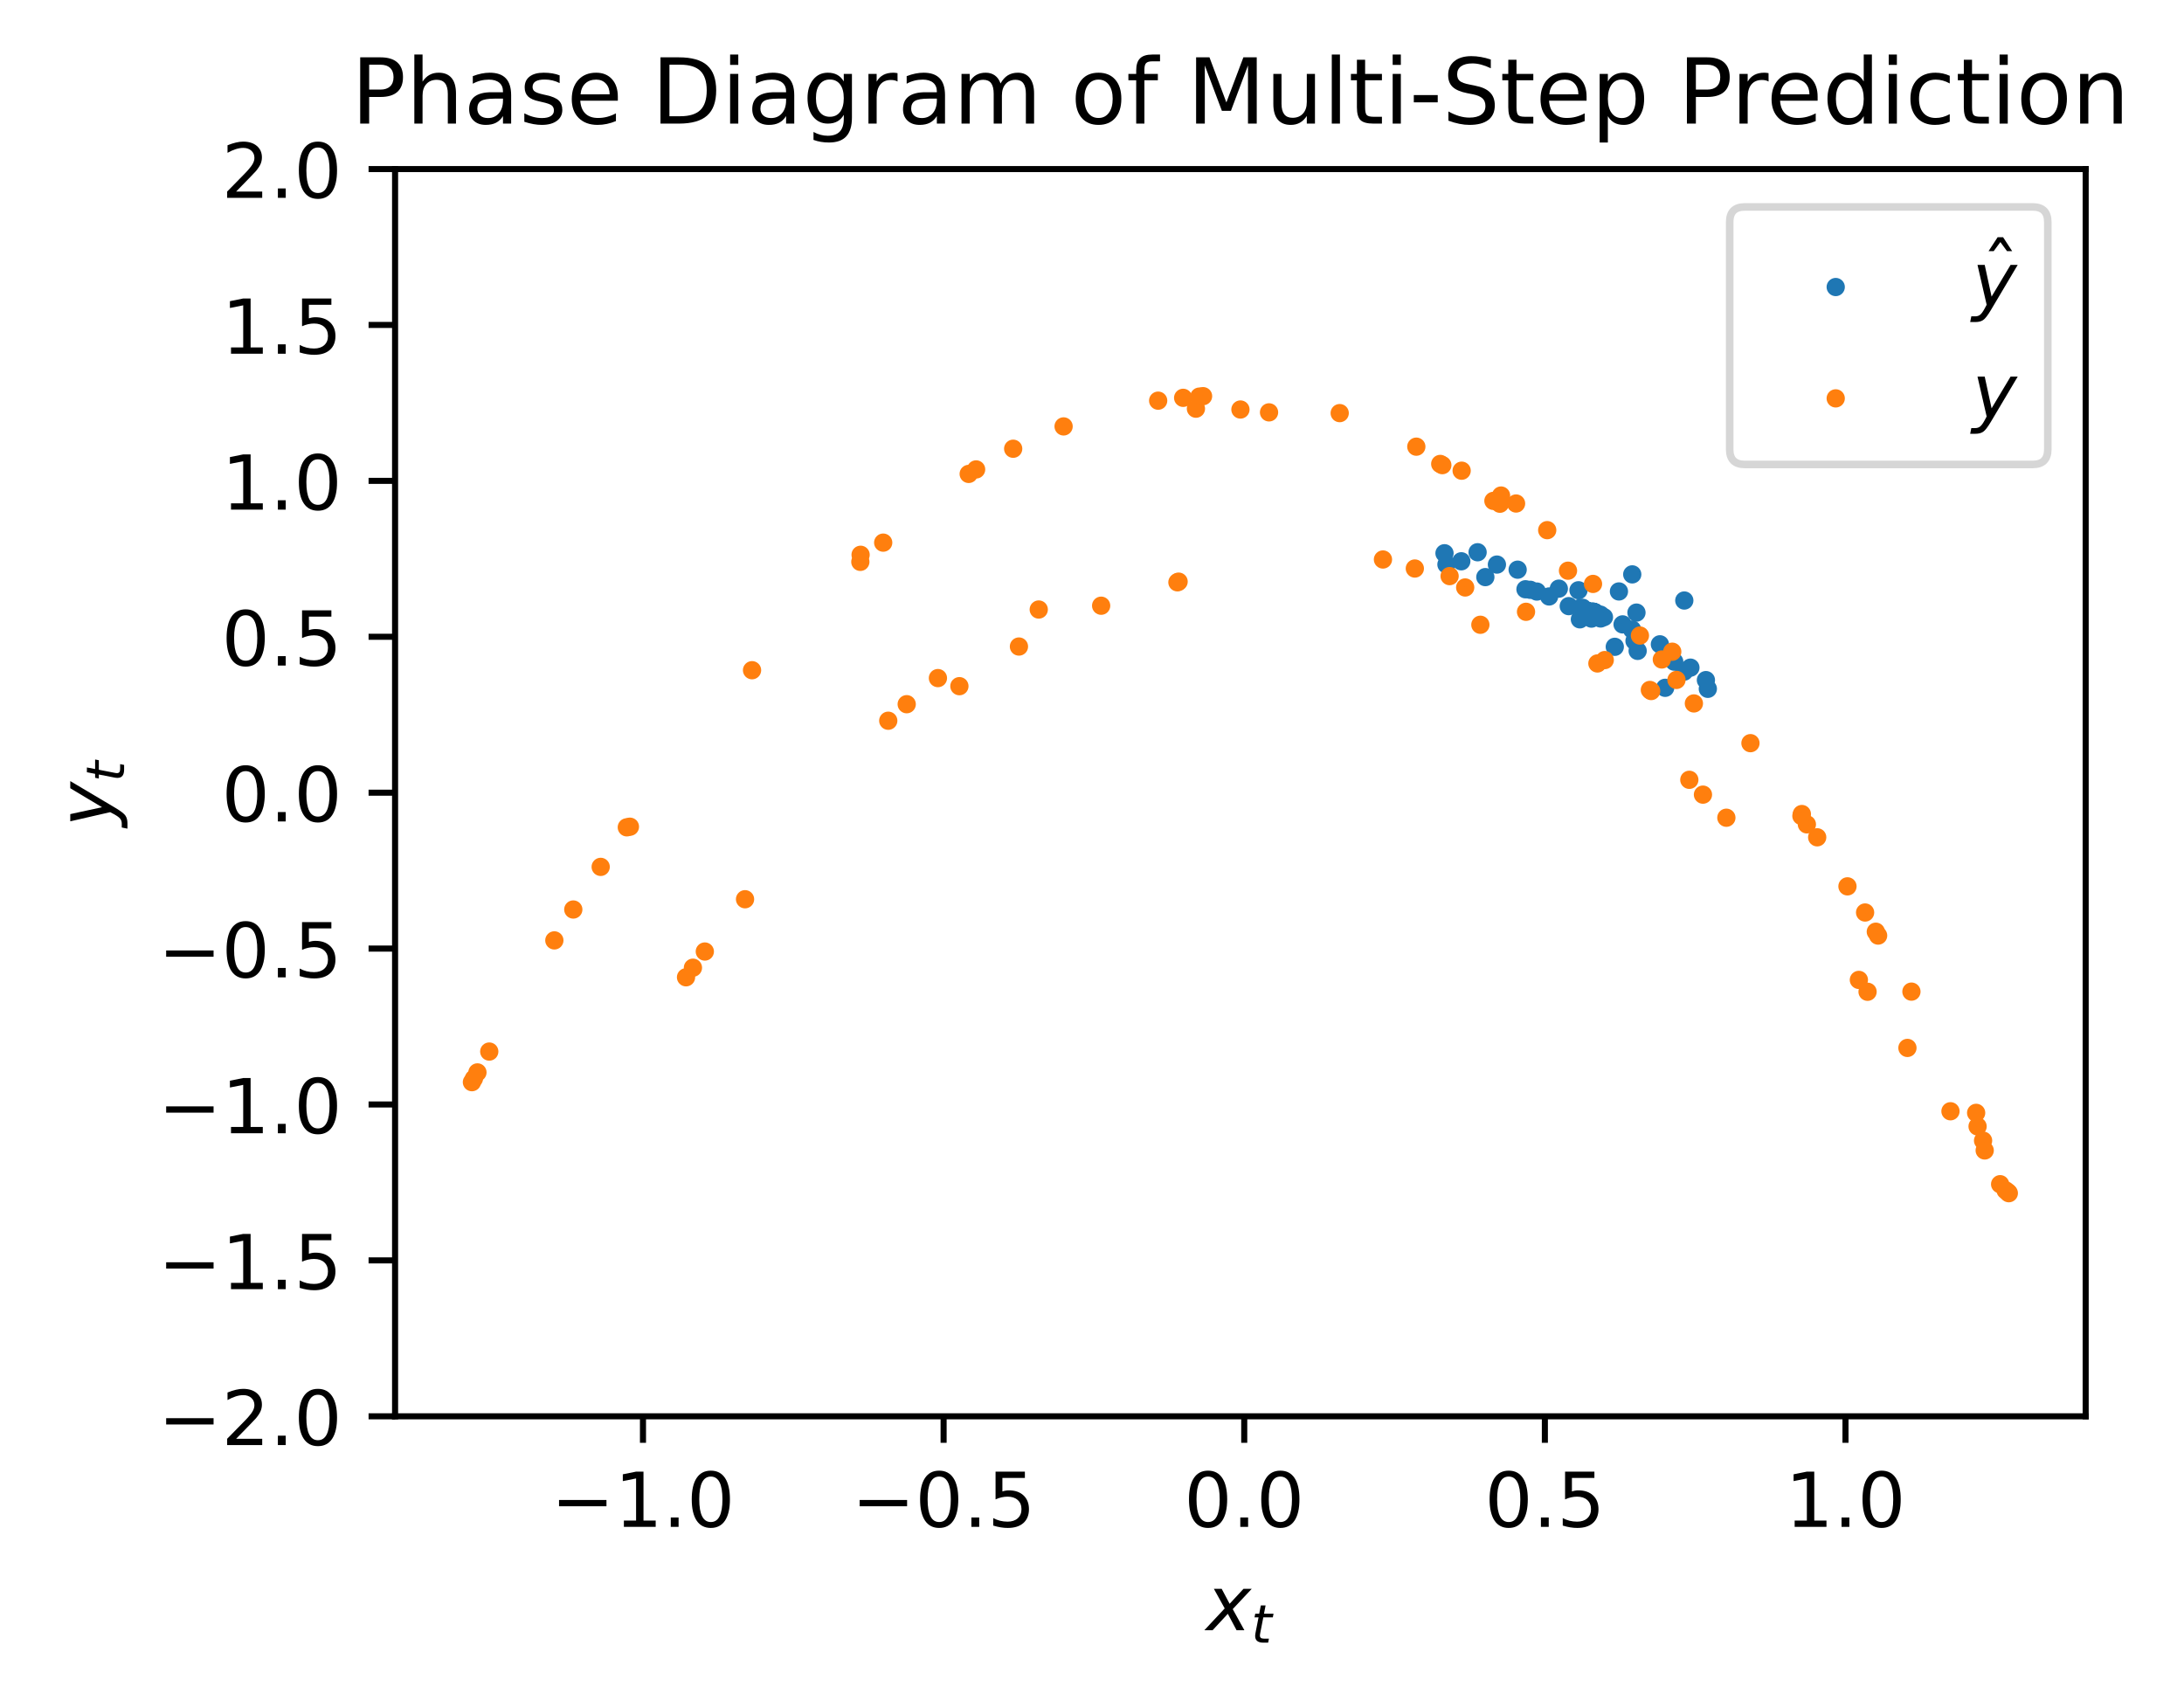 <?xml version="1.0" encoding="utf-8" standalone="no"?>
<!DOCTYPE svg PUBLIC "-//W3C//DTD SVG 1.1//EN"
  "http://www.w3.org/Graphics/SVG/1.1/DTD/svg11.dtd">
<!-- Created with matplotlib (https://matplotlib.org/) -->
<svg height="224.531pt" version="1.1" viewBox="0 0 288.343 224.531" width="288.343pt" xmlns="http://www.w3.org/2000/svg" xmlns:xlink="http://www.w3.org/1999/xlink">
 <defs>
  <style type="text/css">
*{stroke-linecap:butt;stroke-linejoin:round;}
  </style>
 </defs>
 <g id="figure_1">
  <g id="patch_1">
   <path d="M 0 224.531 
L 288.343 224.531 
L 288.343 0 
L 0 0 
z
" style="fill:#ffffff;"/>
  </g>
  <g id="axes_1">
   <g id="patch_2">
    <path d="M 52.161 186.975 
L 275.361 186.975 
L 275.361 22.318 
L 52.161 22.318 
z
" style="fill:#ffffff;"/>
   </g>
   <g id="PathCollection_1">
    <defs>
     <path d="M 0 0.707 
C 0.188 0.707 0.367 0.633 0.5 0.5 
C 0.633 0.367 0.707 0.188 0.707 0 
C 0.707 -0.188 0.633 -0.367 0.5 -0.5 
C 0.367 -0.633 0.188 -0.707 0 -0.707 
C -0.188 -0.707 -0.367 -0.633 -0.5 -0.5 
C -0.633 -0.367 -0.707 -0.188 -0.707 0 
C -0.707 0.188 -0.633 0.367 -0.5 0.5 
C -0.367 0.633 -0.188 0.707 0 0.707 
z
" id="m11688d8a62" style="stroke:#1f77b4;"/>
    </defs>
    <g clip-path="url(#pec72afaee6)">
     <use style="fill:#1f77b4;stroke:#1f77b4;" x="213.74" xlink:href="#m11688d8a62" y="78.082"/>
     <use style="fill:#1f77b4;stroke:#1f77b4;" x="215.497" xlink:href="#m11688d8a62" y="75.828"/>
     <use style="fill:#1f77b4;stroke:#1f77b4;" x="219.843" xlink:href="#m11688d8a62" y="90.803"/>
     <use style="fill:#1f77b4;stroke:#1f77b4;" x="190.967" xlink:href="#m11688d8a62" y="74.519"/>
     <use style="fill:#1f77b4;stroke:#1f77b4;" x="222.369" xlink:href="#m11688d8a62" y="79.278"/>
     <use style="fill:#1f77b4;stroke:#1f77b4;" x="213.192" xlink:href="#m11688d8a62" y="85.391"/>
     <use style="fill:#1f77b4;stroke:#1f77b4;" x="201.402" xlink:href="#m11688d8a62" y="77.793"/>
     <use style="fill:#1f77b4;stroke:#1f77b4;" x="216.055" xlink:href="#m11688d8a62" y="80.874"/>
     <use style="fill:#1f77b4;stroke:#1f77b4;" x="210.113" xlink:href="#m11688d8a62" y="81.667"/>
     <use style="fill:#1f77b4;stroke:#1f77b4;" x="208.584" xlink:href="#m11688d8a62" y="81.763"/>
     <use style="fill:#1f77b4;stroke:#1f77b4;" x="208.399" xlink:href="#m11688d8a62" y="77.926"/>
     <use style="fill:#1f77b4;stroke:#1f77b4;" x="215.797" xlink:href="#m11688d8a62" y="84.614"/>
     <use style="fill:#1f77b4;stroke:#1f77b4;" x="202.901" xlink:href="#m11688d8a62" y="78.095"/>
     <use style="fill:#1f77b4;stroke:#1f77b4;" x="215.473" xlink:href="#m11688d8a62" y="83.108"/>
     <use style="fill:#1f77b4;stroke:#1f77b4;" x="205.804" xlink:href="#m11688d8a62" y="77.712"/>
     <use style="fill:#1f77b4;stroke:#1f77b4;" x="216.211" xlink:href="#m11688d8a62" y="85.928"/>
     <use style="fill:#1f77b4;stroke:#1f77b4;" x="200.368" xlink:href="#m11688d8a62" y="75.208"/>
     <use style="fill:#1f77b4;stroke:#1f77b4;" x="221.039" xlink:href="#m11688d8a62" y="87.347"/>
     <use style="fill:#1f77b4;stroke:#1f77b4;" x="197.63" xlink:href="#m11688d8a62" y="74.533"/>
     <use style="fill:#1f77b4;stroke:#1f77b4;" x="222.342" xlink:href="#m11688d8a62" y="88.669"/>
     <use style="fill:#1f77b4;stroke:#1f77b4;" x="195.081" xlink:href="#m11688d8a62" y="72.907"/>
     <use style="fill:#1f77b4;stroke:#1f77b4;" x="225.477" xlink:href="#m11688d8a62" y="90.936"/>
     <use style="fill:#1f77b4;stroke:#1f77b4;" x="190.711" xlink:href="#m11688d8a62" y="73.039"/>
     <use style="fill:#1f77b4;stroke:#1f77b4;" x="225.223" xlink:href="#m11688d8a62" y="89.786"/>
     <use style="fill:#1f77b4;stroke:#1f77b4;" x="192.928" xlink:href="#m11688d8a62" y="74.099"/>
     <use style="fill:#1f77b4;stroke:#1f77b4;" x="223.177" xlink:href="#m11688d8a62" y="88.14"/>
     <use style="fill:#1f77b4;stroke:#1f77b4;" x="196.102" xlink:href="#m11688d8a62" y="76.188"/>
     <use style="fill:#1f77b4;stroke:#1f77b4;" x="219.149" xlink:href="#m11688d8a62" y="85.061"/>
     <use style="fill:#1f77b4;stroke:#1f77b4;" x="202.039" xlink:href="#m11688d8a62" y="77.864"/>
     <use style="fill:#1f77b4;stroke:#1f77b4;" x="215.917" xlink:href="#m11688d8a62" y="83.774"/>
     <use style="fill:#1f77b4;stroke:#1f77b4;" x="204.522" xlink:href="#m11688d8a62" y="78.744"/>
     <use style="fill:#1f77b4;stroke:#1f77b4;" x="214.221" xlink:href="#m11688d8a62" y="82.429"/>
     <use style="fill:#1f77b4;stroke:#1f77b4;" x="207.116" xlink:href="#m11688d8a62" y="80.02"/>
     <use style="fill:#1f77b4;stroke:#1f77b4;" x="211.761" xlink:href="#m11688d8a62" y="81.474"/>
     <use style="fill:#1f77b4;stroke:#1f77b4;" x="208.957" xlink:href="#m11688d8a62" y="80.246"/>
     <use style="fill:#1f77b4;stroke:#1f77b4;" x="211.324" xlink:href="#m11688d8a62" y="81.65"/>
     <use style="fill:#1f77b4;stroke:#1f77b4;" x="208.617" xlink:href="#m11688d8a62" y="80.265"/>
     <use style="fill:#1f77b4;stroke:#1f77b4;" x="211.287" xlink:href="#m11688d8a62" y="81.142"/>
     <use style="fill:#1f77b4;stroke:#1f77b4;" x="209.596" xlink:href="#m11688d8a62" y="80.932"/>
     <use style="fill:#1f77b4;stroke:#1f77b4;" x="210.001" xlink:href="#m11688d8a62" y="80.816"/>
     <use style="fill:#1f77b4;stroke:#1f77b4;" x="210.225" xlink:href="#m11688d8a62" y="80.715"/>
     <use style="fill:#1f77b4;stroke:#1f77b4;" x="210.42" xlink:href="#m11688d8a62" y="81.251"/>
     <use style="fill:#1f77b4;stroke:#1f77b4;" x="209.386" xlink:href="#m11688d8a62" y="80.589"/>
     <use style="fill:#1f77b4;stroke:#1f77b4;" x="210.662" xlink:href="#m11688d8a62" y="80.886"/>
     <use style="fill:#1f77b4;stroke:#1f77b4;" x="210.089" xlink:href="#m11688d8a62" y="81.107"/>
     <use style="fill:#1f77b4;stroke:#1f77b4;" x="209.665" xlink:href="#m11688d8a62" y="80.706"/>
     <use style="fill:#1f77b4;stroke:#1f77b4;" x="210.437" xlink:href="#m11688d8a62" y="80.798"/>
     <use style="fill:#1f77b4;stroke:#1f77b4;" x="210.259" xlink:href="#m11688d8a62" y="81.167"/>
     <use style="fill:#1f77b4;stroke:#1f77b4;" x="209.549" xlink:href="#m11688d8a62" y="80.667"/>
     <use style="fill:#1f77b4;stroke:#1f77b4;" x="210.513" xlink:href="#m11688d8a62" y="80.83"/>
     <use style="fill:#1f77b4;stroke:#1f77b4;" x="210.197" xlink:href="#m11688d8a62" y="81.134"/>
     <use style="fill:#1f77b4;stroke:#1f77b4;" x="209.612" xlink:href="#m11688d8a62" y="80.696"/>
     <use style="fill:#1f77b4;stroke:#1f77b4;" x="210.457" xlink:href="#m11688d8a62" y="80.811"/>
     <use style="fill:#1f77b4;stroke:#1f77b4;" x="210.235" xlink:href="#m11688d8a62" y="81.142"/>
     <use style="fill:#1f77b4;stroke:#1f77b4;" x="209.596" xlink:href="#m11688d8a62" y="80.693"/>
     <use style="fill:#1f77b4;stroke:#1f77b4;" x="210.463" xlink:href="#m11688d8a62" y="80.816"/>
     <use style="fill:#1f77b4;stroke:#1f77b4;" x="210.225" xlink:href="#m11688d8a62" y="81.132"/>
     <use style="fill:#1f77b4;stroke:#1f77b4;" x="209.616" xlink:href="#m11688d8a62" y="80.704"/>
     <use style="fill:#1f77b4;stroke:#1f77b4;" x="210.442" xlink:href="#m11688d8a62" y="80.811"/>
     <use style="fill:#1f77b4;stroke:#1f77b4;" x="210.235" xlink:href="#m11688d8a62" y="81.13"/>
     <use style="fill:#1f77b4;stroke:#1f77b4;" x="209.62" xlink:href="#m11688d8a62" y="80.707"/>
     <use style="fill:#1f77b4;stroke:#1f77b4;" x="210.435" xlink:href="#m11688d8a62" y="80.811"/>
     <use style="fill:#1f77b4;stroke:#1f77b4;" x="210.235" xlink:href="#m11688d8a62" y="81.124"/>
     <use style="fill:#1f77b4;stroke:#1f77b4;" x="209.631" xlink:href="#m11688d8a62" y="80.714"/>
     <use style="fill:#1f77b4;stroke:#1f77b4;" x="210.423" xlink:href="#m11688d8a62" y="80.809"/>
     <use style="fill:#1f77b4;stroke:#1f77b4;" x="210.239" xlink:href="#m11688d8a62" y="81.12"/>
     <use style="fill:#1f77b4;stroke:#1f77b4;" x="209.638" xlink:href="#m11688d8a62" y="80.718"/>
     <use style="fill:#1f77b4;stroke:#1f77b4;" x="210.413" xlink:href="#m11688d8a62" y="80.808"/>
     <use style="fill:#1f77b4;stroke:#1f77b4;" x="210.24" xlink:href="#m11688d8a62" y="81.116"/>
     <use style="fill:#1f77b4;stroke:#1f77b4;" x="209.647" xlink:href="#m11688d8a62" y="80.724"/>
     <use style="fill:#1f77b4;stroke:#1f77b4;" x="210.403" xlink:href="#m11688d8a62" y="80.807"/>
     <use style="fill:#1f77b4;stroke:#1f77b4;" x="210.242" xlink:href="#m11688d8a62" y="81.112"/>
     <use style="fill:#1f77b4;stroke:#1f77b4;" x="209.655" xlink:href="#m11688d8a62" y="80.728"/>
     <use style="fill:#1f77b4;stroke:#1f77b4;" x="210.394" xlink:href="#m11688d8a62" y="80.806"/>
     <use style="fill:#1f77b4;stroke:#1f77b4;" x="210.244" xlink:href="#m11688d8a62" y="81.107"/>
     <use style="fill:#1f77b4;stroke:#1f77b4;" x="209.663" xlink:href="#m11688d8a62" y="80.733"/>
     <use style="fill:#1f77b4;stroke:#1f77b4;" x="210.385" xlink:href="#m11688d8a62" y="80.806"/>
     <use style="fill:#1f77b4;stroke:#1f77b4;" x="210.245" xlink:href="#m11688d8a62" y="81.103"/>
     <use style="fill:#1f77b4;stroke:#1f77b4;" x="209.671" xlink:href="#m11688d8a62" y="80.738"/>
     <use style="fill:#1f77b4;stroke:#1f77b4;" x="210.376" xlink:href="#m11688d8a62" y="80.805"/>
     <use style="fill:#1f77b4;stroke:#1f77b4;" x="210.246" xlink:href="#m11688d8a62" y="81.099"/>
     <use style="fill:#1f77b4;stroke:#1f77b4;" x="209.679" xlink:href="#m11688d8a62" y="80.742"/>
     <use style="fill:#1f77b4;stroke:#1f77b4;" x="210.367" xlink:href="#m11688d8a62" y="80.804"/>
     <use style="fill:#1f77b4;stroke:#1f77b4;" x="210.248" xlink:href="#m11688d8a62" y="81.095"/>
     <use style="fill:#1f77b4;stroke:#1f77b4;" x="209.687" xlink:href="#m11688d8a62" y="80.747"/>
     <use style="fill:#1f77b4;stroke:#1f77b4;" x="210.359" xlink:href="#m11688d8a62" y="80.804"/>
     <use style="fill:#1f77b4;stroke:#1f77b4;" x="210.248" xlink:href="#m11688d8a62" y="81.091"/>
     <use style="fill:#1f77b4;stroke:#1f77b4;" x="209.695" xlink:href="#m11688d8a62" y="80.751"/>
     <use style="fill:#1f77b4;stroke:#1f77b4;" x="210.351" xlink:href="#m11688d8a62" y="80.803"/>
    </g>
   </g>
   <g id="PathCollection_2">
    <defs>
     <path d="M 0 0.707 
C 0.188 0.707 0.367 0.633 0.5 0.5 
C 0.633 0.367 0.707 0.188 0.707 0 
C 0.707 -0.188 0.633 -0.367 0.5 -0.5 
C 0.367 -0.633 0.188 -0.707 0 -0.707 
C -0.188 -0.707 -0.367 -0.633 -0.5 -0.5 
C -0.633 -0.367 -0.707 -0.188 -0.707 0 
C -0.707 0.188 -0.633 0.367 -0.5 0.5 
C -0.367 0.633 -0.188 0.707 0 0.707 
z
" id="mcf1a28f764" style="stroke:#ff7f0e;"/>
    </defs>
    <g clip-path="url(#pec72afaee6)">
     <use style="fill:#ff7f0e;stroke:#ff7f0e;" x="243.912" xlink:href="#mcf1a28f764" y="117.014"/>
     <use style="fill:#ff7f0e;stroke:#ff7f0e;" x="140.422" xlink:href="#mcf1a28f764" y="56.294"/>
     <use style="fill:#ff7f0e;stroke:#ff7f0e;" x="257.512" xlink:href="#mcf1a28f764" y="146.706"/>
     <use style="fill:#ff7f0e;stroke:#ff7f0e;" x="83.164" xlink:href="#mcf1a28f764" y="109.14"/>
     <use style="fill:#ff7f0e;stroke:#ff7f0e;" x="155.605" xlink:href="#mcf1a28f764" y="76.787"/>
     <use style="fill:#ff7f0e;stroke:#ff7f0e;" x="217.995" xlink:href="#mcf1a28f764" y="91.228"/>
     <use style="fill:#ff7f0e;stroke:#ff7f0e;" x="190.147" xlink:href="#mcf1a28f764" y="61.248"/>
     <use style="fill:#ff7f0e;stroke:#ff7f0e;" x="247.959" xlink:href="#mcf1a28f764" y="123.511"/>
     <use style="fill:#ff7f0e;stroke:#ff7f0e;" x="127.892" xlink:href="#mcf1a28f764" y="62.566"/>
     <use style="fill:#ff7f0e;stroke:#ff7f0e;" x="245.418" xlink:href="#mcf1a28f764" y="129.365"/>
     <use style="fill:#ff7f0e;stroke:#ff7f0e;" x="116.604" xlink:href="#mcf1a28f764" y="71.638"/>
     <use style="fill:#ff7f0e;stroke:#ff7f0e;" x="227.924" xlink:href="#mcf1a28f764" y="107.954"/>
     <use style="fill:#ff7f0e;stroke:#ff7f0e;" x="157.893" xlink:href="#mcf1a28f764" y="53.952"/>
     <use style="fill:#ff7f0e;stroke:#ff7f0e;" x="262.03" xlink:href="#mcf1a28f764" y="151.879"/>
     <use style="fill:#ff7f0e;stroke:#ff7f0e;" x="73.188" xlink:href="#mcf1a28f764" y="124.148"/>
     <use style="fill:#ff7f0e;stroke:#ff7f0e;" x="126.665" xlink:href="#mcf1a28f764" y="90.586"/>
     <use style="fill:#ff7f0e;stroke:#ff7f0e;" x="191.385" xlink:href="#mcf1a28f764" y="76.057"/>
     <use style="fill:#ff7f0e;stroke:#ff7f0e;" x="219.403" xlink:href="#mcf1a28f764" y="87.063"/>
     <use style="fill:#ff7f0e;stroke:#ff7f0e;" x="198.178" xlink:href="#mcf1a28f764" y="65.42"/>
     <use style="fill:#ff7f0e;stroke:#ff7f0e;" x="239.915" xlink:href="#mcf1a28f764" y="110.539"/>
     <use style="fill:#ff7f0e;stroke:#ff7f0e;" x="152.907" xlink:href="#mcf1a28f764" y="52.895"/>
     <use style="fill:#ff7f0e;stroke:#ff7f0e;" x="264.067" xlink:href="#mcf1a28f764" y="156.335"/>
     <use style="fill:#ff7f0e;stroke:#ff7f0e;" x="64.594" xlink:href="#mcf1a28f764" y="138.824"/>
     <use style="fill:#ff7f0e;stroke:#ff7f0e;" x="98.364" xlink:href="#mcf1a28f764" y="118.715"/>
     <use style="fill:#ff7f0e;stroke:#ff7f0e;" x="137.141" xlink:href="#mcf1a28f764" y="80.467"/>
     <use style="fill:#ff7f0e;stroke:#ff7f0e;" x="210.898" xlink:href="#mcf1a28f764" y="87.587"/>
     <use style="fill:#ff7f0e;stroke:#ff7f0e;" x="197.168" xlink:href="#mcf1a28f764" y="66.126"/>
     <use style="fill:#ff7f0e;stroke:#ff7f0e;" x="238.553" xlink:href="#mcf1a28f764" y="108.829"/>
     <use style="fill:#ff7f0e;stroke:#ff7f0e;" x="156.206" xlink:href="#mcf1a28f764" y="52.521"/>
     <use style="fill:#ff7f0e;stroke:#ff7f0e;" x="264.789" xlink:href="#mcf1a28f764" y="157.144"/>
     <use style="fill:#ff7f0e;stroke:#ff7f0e;" x="63.034" xlink:href="#mcf1a28f764" y="141.578"/>
     <use style="fill:#ff7f0e;stroke:#ff7f0e;" x="93.053" xlink:href="#mcf1a28f764" y="125.618"/>
     <use style="fill:#ff7f0e;stroke:#ff7f0e;" x="123.829" xlink:href="#mcf1a28f764" y="89.519"/>
     <use style="fill:#ff7f0e;stroke:#ff7f0e;" x="193.442" xlink:href="#mcf1a28f764" y="77.556"/>
     <use style="fill:#ff7f0e;stroke:#ff7f0e;" x="216.511" xlink:href="#mcf1a28f764" y="83.904"/>
     <use style="fill:#ff7f0e;stroke:#ff7f0e;" x="204.271" xlink:href="#mcf1a28f764" y="69.989"/>
     <use style="fill:#ff7f0e;stroke:#ff7f0e;" x="231.104" xlink:href="#mcf1a28f764" y="98.111"/>
     <use style="fill:#ff7f0e;stroke:#ff7f0e;" x="176.874" xlink:href="#mcf1a28f764" y="54.538"/>
     <use style="fill:#ff7f0e;stroke:#ff7f0e;" x="260.9" xlink:href="#mcf1a28f764" y="146.918"/>
     <use style="fill:#ff7f0e;stroke:#ff7f0e;" x="82.755" xlink:href="#mcf1a28f764" y="109.221"/>
     <use style="fill:#ff7f0e;stroke:#ff7f0e;" x="155.45" xlink:href="#mcf1a28f764" y="76.875"/>
     <use style="fill:#ff7f0e;stroke:#ff7f0e;" x="217.824" xlink:href="#mcf1a28f764" y="91.085"/>
     <use style="fill:#ff7f0e;stroke:#ff7f0e;" x="190.423" xlink:href="#mcf1a28f764" y="61.406"/>
     <use style="fill:#ff7f0e;stroke:#ff7f0e;" x="247.655" xlink:href="#mcf1a28f764" y="123.003"/>
     <use style="fill:#ff7f0e;stroke:#ff7f0e;" x="128.872" xlink:href="#mcf1a28f764" y="61.971"/>
     <use style="fill:#ff7f0e;stroke:#ff7f0e;" x="246.566" xlink:href="#mcf1a28f764" y="130.93"/>
     <use style="fill:#ff7f0e;stroke:#ff7f0e;" x="113.586" xlink:href="#mcf1a28f764" y="74.174"/>
     <use style="fill:#ff7f0e;stroke:#ff7f0e;" x="223.033" xlink:href="#mcf1a28f764" y="102.948"/>
     <use style="fill:#ff7f0e;stroke:#ff7f0e;" x="167.546" xlink:href="#mcf1a28f764" y="54.439"/>
     <use style="fill:#ff7f0e;stroke:#ff7f0e;" x="261.091" xlink:href="#mcf1a28f764" y="148.706"/>
     <use style="fill:#ff7f0e;stroke:#ff7f0e;" x="79.306" xlink:href="#mcf1a28f764" y="114.443"/>
     <use style="fill:#ff7f0e;stroke:#ff7f0e;" x="145.379" xlink:href="#mcf1a28f764" y="79.964"/>
     <use style="fill:#ff7f0e;stroke:#ff7f0e;" x="211.867" xlink:href="#mcf1a28f764" y="87.141"/>
     <use style="fill:#ff7f0e;stroke:#ff7f0e;" x="198.029" xlink:href="#mcf1a28f764" y="66.5"/>
     <use style="fill:#ff7f0e;stroke:#ff7f0e;" x="237.831" xlink:href="#mcf1a28f764" y="107.719"/>
     <use style="fill:#ff7f0e;stroke:#ff7f0e;" x="158.345" xlink:href="#mcf1a28f764" y="52.36"/>
     <use style="fill:#ff7f0e;stroke:#ff7f0e;" x="265.1" xlink:href="#mcf1a28f764" y="157.385"/>
     <use style="fill:#ff7f0e;stroke:#ff7f0e;" x="62.57" xlink:href="#mcf1a28f764" y="142.391"/>
     <use style="fill:#ff7f0e;stroke:#ff7f0e;" x="91.485" xlink:href="#mcf1a28f764" y="127.755"/>
     <use style="fill:#ff7f0e;stroke:#ff7f0e;" x="119.708" xlink:href="#mcf1a28f764" y="92.967"/>
     <use style="fill:#ff7f0e;stroke:#ff7f0e;" x="186.793" xlink:href="#mcf1a28f764" y="75.054"/>
     <use style="fill:#ff7f0e;stroke:#ff7f0e;" x="221.336" xlink:href="#mcf1a28f764" y="89.761"/>
     <use style="fill:#ff7f0e;stroke:#ff7f0e;" x="192.975" xlink:href="#mcf1a28f764" y="62.14"/>
     <use style="fill:#ff7f0e;stroke:#ff7f0e;" x="246.239" xlink:href="#mcf1a28f764" y="120.466"/>
     <use style="fill:#ff7f0e;stroke:#ff7f0e;" x="133.765" xlink:href="#mcf1a28f764" y="59.241"/>
     <use style="fill:#ff7f0e;stroke:#ff7f0e;" x="251.829" xlink:href="#mcf1a28f764" y="138.344"/>
     <use style="fill:#ff7f0e;stroke:#ff7f0e;" x="99.288" xlink:href="#mcf1a28f764" y="88.48"/>
     <use style="fill:#ff7f0e;stroke:#ff7f0e;" x="195.446" xlink:href="#mcf1a28f764" y="82.48"/>
     <use style="fill:#ff7f0e;stroke:#ff7f0e;" x="207.016" xlink:href="#mcf1a28f764" y="75.343"/>
     <use style="fill:#ff7f0e;stroke:#ff7f0e;" x="220.779" xlink:href="#mcf1a28f764" y="86.036"/>
     <use style="fill:#ff7f0e;stroke:#ff7f0e;" x="200.159" xlink:href="#mcf1a28f764" y="66.471"/>
     <use style="fill:#ff7f0e;stroke:#ff7f0e;" x="237.889" xlink:href="#mcf1a28f764" y="107.466"/>
     <use style="fill:#ff7f0e;stroke:#ff7f0e;" x="158.834" xlink:href="#mcf1a28f764" y="52.3"/>
     <use style="fill:#ff7f0e;stroke:#ff7f0e;" x="265.215" xlink:href="#mcf1a28f764" y="157.522"/>
     <use style="fill:#ff7f0e;stroke:#ff7f0e;" x="62.306" xlink:href="#mcf1a28f764" y="142.864"/>
     <use style="fill:#ff7f0e;stroke:#ff7f0e;" x="90.573" xlink:href="#mcf1a28f764" y="129.018"/>
     <use style="fill:#ff7f0e;stroke:#ff7f0e;" x="117.272" xlink:href="#mcf1a28f764" y="95.149"/>
     <use style="fill:#ff7f0e;stroke:#ff7f0e;" x="182.585" xlink:href="#mcf1a28f764" y="73.862"/>
     <use style="fill:#ff7f0e;stroke:#ff7f0e;" x="223.636" xlink:href="#mcf1a28f764" y="92.865"/>
     <use style="fill:#ff7f0e;stroke:#ff7f0e;" x="186.99" xlink:href="#mcf1a28f764" y="58.968"/>
     <use style="fill:#ff7f0e;stroke:#ff7f0e;" x="252.357" xlink:href="#mcf1a28f764" y="130.912"/>
     <use style="fill:#ff7f0e;stroke:#ff7f0e;" x="113.621" xlink:href="#mcf1a28f764" y="73.241"/>
     <use style="fill:#ff7f0e;stroke:#ff7f0e;" x="224.833" xlink:href="#mcf1a28f764" y="104.906"/>
     <use style="fill:#ff7f0e;stroke:#ff7f0e;" x="163.769" xlink:href="#mcf1a28f764" y="54.063"/>
     <use style="fill:#ff7f0e;stroke:#ff7f0e;" x="261.816" xlink:href="#mcf1a28f764" y="150.582"/>
     <use style="fill:#ff7f0e;stroke:#ff7f0e;" x="75.689" xlink:href="#mcf1a28f764" y="120.071"/>
     <use style="fill:#ff7f0e;stroke:#ff7f0e;" x="134.526" xlink:href="#mcf1a28f764" y="85.354"/>
     <use style="fill:#ff7f0e;stroke:#ff7f0e;" x="201.473" xlink:href="#mcf1a28f764" y="80.768"/>
     <use style="fill:#ff7f0e;stroke:#ff7f0e;" x="210.318" xlink:href="#mcf1a28f764" y="77.087"/>
    </g>
   </g>
   <g id="matplotlib.axis_1">
    <g id="xtick_1">
     <g id="line2d_1">
      <defs>
       <path d="M 0 0 
L 0 3.5 
" id="mcded730ae2" style="stroke:#000000;stroke-width:0.8;"/>
      </defs>
      <g>
       <use style="stroke:#000000;stroke-width:0.8;" x="84.89" xlink:href="#mcded730ae2" y="186.975"/>
      </g>
     </g>
     <g id="text_1">
      <!-- −1.0 -->
      <defs>
       <path d="M 10.594 35.5 
L 73.188 35.5 
L 73.188 27.203 
L 10.594 27.203 
z
" id="DejaVuSans-8722"/>
       <path d="M 12.406 8.297 
L 28.516 8.297 
L 28.516 63.922 
L 10.984 60.406 
L 10.984 69.391 
L 28.422 72.906 
L 38.281 72.906 
L 38.281 8.297 
L 54.391 8.297 
L 54.391 0 
L 12.406 0 
z
" id="DejaVuSans-49"/>
       <path d="M 10.688 12.406 
L 21 12.406 
L 21 0 
L 10.688 0 
z
" id="DejaVuSans-46"/>
       <path d="M 31.781 66.406 
Q 24.172 66.406 20.328 58.906 
Q 16.5 51.422 16.5 36.375 
Q 16.5 21.391 20.328 13.891 
Q 24.172 6.391 31.781 6.391 
Q 39.453 6.391 43.281 13.891 
Q 47.125 21.391 47.125 36.375 
Q 47.125 51.422 43.281 58.906 
Q 39.453 66.406 31.781 66.406 
z
M 31.781 74.219 
Q 44.047 74.219 50.516 64.516 
Q 56.984 54.828 56.984 36.375 
Q 56.984 17.969 50.516 8.266 
Q 44.047 -1.422 31.781 -1.422 
Q 19.531 -1.422 13.062 8.266 
Q 6.594 17.969 6.594 36.375 
Q 6.594 54.828 13.062 64.516 
Q 19.531 74.219 31.781 74.219 
z
" id="DejaVuSans-48"/>
      </defs>
      <g transform="translate(72.749 201.573)scale(0.1 -0.1)">
       <use xlink:href="#DejaVuSans-8722"/>
       <use x="83.789" xlink:href="#DejaVuSans-49"/>
       <use x="147.412" xlink:href="#DejaVuSans-46"/>
       <use x="179.199" xlink:href="#DejaVuSans-48"/>
      </g>
     </g>
    </g>
    <g id="xtick_2">
     <g id="line2d_2">
      <g>
       <use style="stroke:#000000;stroke-width:0.8;" x="124.58" xlink:href="#mcded730ae2" y="186.975"/>
      </g>
     </g>
     <g id="text_2">
      <!-- −0.5 -->
      <defs>
       <path d="M 10.797 72.906 
L 49.516 72.906 
L 49.516 64.594 
L 19.828 64.594 
L 19.828 46.734 
Q 21.969 47.469 24.109 47.828 
Q 26.266 48.188 28.422 48.188 
Q 40.625 48.188 47.75 41.5 
Q 54.891 34.812 54.891 23.391 
Q 54.891 11.625 47.562 5.094 
Q 40.234 -1.422 26.906 -1.422 
Q 22.312 -1.422 17.547 -0.641 
Q 12.797 0.141 7.719 1.703 
L 7.719 11.625 
Q 12.109 9.234 16.797 8.062 
Q 21.484 6.891 26.703 6.891 
Q 35.156 6.891 40.078 11.328 
Q 45.016 15.766 45.016 23.391 
Q 45.016 31 40.078 35.438 
Q 35.156 39.891 26.703 39.891 
Q 22.75 39.891 18.812 39.016 
Q 14.891 38.141 10.797 36.281 
z
" id="DejaVuSans-53"/>
      </defs>
      <g transform="translate(112.439 201.573)scale(0.1 -0.1)">
       <use xlink:href="#DejaVuSans-8722"/>
       <use x="83.789" xlink:href="#DejaVuSans-48"/>
       <use x="147.412" xlink:href="#DejaVuSans-46"/>
       <use x="179.199" xlink:href="#DejaVuSans-53"/>
      </g>
     </g>
    </g>
    <g id="xtick_3">
     <g id="line2d_3">
      <g>
       <use style="stroke:#000000;stroke-width:0.8;" x="164.271" xlink:href="#mcded730ae2" y="186.975"/>
      </g>
     </g>
     <g id="text_3">
      <!-- 0.0 -->
      <g transform="translate(156.319 201.573)scale(0.1 -0.1)">
       <use xlink:href="#DejaVuSans-48"/>
       <use x="63.623" xlink:href="#DejaVuSans-46"/>
       <use x="95.41" xlink:href="#DejaVuSans-48"/>
      </g>
     </g>
    </g>
    <g id="xtick_4">
     <g id="line2d_4">
      <g>
       <use style="stroke:#000000;stroke-width:0.8;" x="203.961" xlink:href="#mcded730ae2" y="186.975"/>
      </g>
     </g>
     <g id="text_4">
      <!-- 0.5 -->
      <g transform="translate(196.009 201.573)scale(0.1 -0.1)">
       <use xlink:href="#DejaVuSans-48"/>
       <use x="63.623" xlink:href="#DejaVuSans-46"/>
       <use x="95.41" xlink:href="#DejaVuSans-53"/>
      </g>
     </g>
    </g>
    <g id="xtick_5">
     <g id="line2d_5">
      <g>
       <use style="stroke:#000000;stroke-width:0.8;" x="243.651" xlink:href="#mcded730ae2" y="186.975"/>
      </g>
     </g>
     <g id="text_5">
      <!-- 1.0 -->
      <g transform="translate(235.7 201.573)scale(0.1 -0.1)">
       <use xlink:href="#DejaVuSans-49"/>
       <use x="63.623" xlink:href="#DejaVuSans-46"/>
       <use x="95.41" xlink:href="#DejaVuSans-48"/>
      </g>
     </g>
    </g>
    <g id="text_6">
     <!-- $x_t$ -->
     <defs>
      <path d="M 60.016 54.688 
L 34.906 27.875 
L 50.297 0 
L 39.984 0 
L 28.422 21.688 
L 8.297 0 
L -2.594 0 
L 24.312 28.812 
L 10.016 54.688 
L 20.312 54.688 
L 30.812 34.906 
L 49.125 54.688 
z
" id="DejaVuSans-Oblique-120"/>
      <path d="M 42.281 54.688 
L 40.922 47.703 
L 23 47.703 
L 17.188 18.016 
Q 16.891 16.359 16.75 15.234 
Q 16.609 14.109 16.609 13.484 
Q 16.609 10.359 18.484 8.938 
Q 20.359 7.516 24.516 7.516 
L 33.594 7.516 
L 32.078 0 
L 23.484 0 
Q 15.484 0 11.547 3.125 
Q 7.625 6.25 7.625 12.594 
Q 7.625 13.719 7.766 15.062 
Q 7.906 16.406 8.203 18.016 
L 14.016 47.703 
L 6.391 47.703 
L 7.812 54.688 
L 15.281 54.688 
L 18.312 70.219 
L 27.297 70.219 
L 24.312 54.688 
z
" id="DejaVuSans-Oblique-116"/>
     </defs>
     <g transform="translate(159.261 215.251)scale(0.1 -0.1)">
      <use transform="translate(0 0.312)" xlink:href="#DejaVuSans-Oblique-120"/>
      <use transform="translate(59.18 -16.094)scale(0.7)" xlink:href="#DejaVuSans-Oblique-116"/>
     </g>
    </g>
   </g>
   <g id="matplotlib.axis_2">
    <g id="ytick_1">
     <g id="line2d_6">
      <defs>
       <path d="M 0 0 
L -3.5 0 
" id="m7667e3d3f4" style="stroke:#000000;stroke-width:0.8;"/>
      </defs>
      <g>
       <use style="stroke:#000000;stroke-width:0.8;" x="52.161" xlink:href="#m7667e3d3f4" y="186.975"/>
      </g>
     </g>
     <g id="text_7">
      <!-- −2.0 -->
      <defs>
       <path d="M 19.188 8.297 
L 53.609 8.297 
L 53.609 0 
L 7.328 0 
L 7.328 8.297 
Q 12.938 14.109 22.625 23.891 
Q 32.328 33.688 34.812 36.531 
Q 39.547 41.844 41.422 45.531 
Q 43.312 49.219 43.312 52.781 
Q 43.312 58.594 39.234 62.25 
Q 35.156 65.922 28.609 65.922 
Q 23.969 65.922 18.812 64.312 
Q 13.672 62.703 7.812 59.422 
L 7.812 69.391 
Q 13.766 71.781 18.938 73 
Q 24.125 74.219 28.422 74.219 
Q 39.75 74.219 46.484 68.547 
Q 53.219 62.891 53.219 53.422 
Q 53.219 48.922 51.531 44.891 
Q 49.859 40.875 45.406 35.406 
Q 44.188 33.984 37.641 27.219 
Q 31.109 20.453 19.188 8.297 
z
" id="DejaVuSans-50"/>
      </defs>
      <g transform="translate(20.878 190.774)scale(0.1 -0.1)">
       <use xlink:href="#DejaVuSans-8722"/>
       <use x="83.789" xlink:href="#DejaVuSans-50"/>
       <use x="147.412" xlink:href="#DejaVuSans-46"/>
       <use x="179.199" xlink:href="#DejaVuSans-48"/>
      </g>
     </g>
    </g>
    <g id="ytick_2">
     <g id="line2d_7">
      <g>
       <use style="stroke:#000000;stroke-width:0.8;" x="52.161" xlink:href="#m7667e3d3f4" y="166.393"/>
      </g>
     </g>
     <g id="text_8">
      <!-- −1.5 -->
      <g transform="translate(20.878 170.192)scale(0.1 -0.1)">
       <use xlink:href="#DejaVuSans-8722"/>
       <use x="83.789" xlink:href="#DejaVuSans-49"/>
       <use x="147.412" xlink:href="#DejaVuSans-46"/>
       <use x="179.199" xlink:href="#DejaVuSans-53"/>
      </g>
     </g>
    </g>
    <g id="ytick_3">
     <g id="line2d_8">
      <g>
       <use style="stroke:#000000;stroke-width:0.8;" x="52.161" xlink:href="#m7667e3d3f4" y="145.811"/>
      </g>
     </g>
     <g id="text_9">
      <!-- −1.0 -->
      <g transform="translate(20.878 149.61)scale(0.1 -0.1)">
       <use xlink:href="#DejaVuSans-8722"/>
       <use x="83.789" xlink:href="#DejaVuSans-49"/>
       <use x="147.412" xlink:href="#DejaVuSans-46"/>
       <use x="179.199" xlink:href="#DejaVuSans-48"/>
      </g>
     </g>
    </g>
    <g id="ytick_4">
     <g id="line2d_9">
      <g>
       <use style="stroke:#000000;stroke-width:0.8;" x="52.161" xlink:href="#m7667e3d3f4" y="125.229"/>
      </g>
     </g>
     <g id="text_10">
      <!-- −0.5 -->
      <g transform="translate(20.878 129.028)scale(0.1 -0.1)">
       <use xlink:href="#DejaVuSans-8722"/>
       <use x="83.789" xlink:href="#DejaVuSans-48"/>
       <use x="147.412" xlink:href="#DejaVuSans-46"/>
       <use x="179.199" xlink:href="#DejaVuSans-53"/>
      </g>
     </g>
    </g>
    <g id="ytick_5">
     <g id="line2d_10">
      <g>
       <use style="stroke:#000000;stroke-width:0.8;" x="52.161" xlink:href="#m7667e3d3f4" y="104.647"/>
      </g>
     </g>
     <g id="text_11">
      <!-- 0.0 -->
      <g transform="translate(29.258 108.446)scale(0.1 -0.1)">
       <use xlink:href="#DejaVuSans-48"/>
       <use x="63.623" xlink:href="#DejaVuSans-46"/>
       <use x="95.41" xlink:href="#DejaVuSans-48"/>
      </g>
     </g>
    </g>
    <g id="ytick_6">
     <g id="line2d_11">
      <g>
       <use style="stroke:#000000;stroke-width:0.8;" x="52.161" xlink:href="#m7667e3d3f4" y="84.064"/>
      </g>
     </g>
     <g id="text_12">
      <!-- 0.5 -->
      <g transform="translate(29.258 87.864)scale(0.1 -0.1)">
       <use xlink:href="#DejaVuSans-48"/>
       <use x="63.623" xlink:href="#DejaVuSans-46"/>
       <use x="95.41" xlink:href="#DejaVuSans-53"/>
      </g>
     </g>
    </g>
    <g id="ytick_7">
     <g id="line2d_12">
      <g>
       <use style="stroke:#000000;stroke-width:0.8;" x="52.161" xlink:href="#m7667e3d3f4" y="63.482"/>
      </g>
     </g>
     <g id="text_13">
      <!-- 1.0 -->
      <g transform="translate(29.258 67.282)scale(0.1 -0.1)">
       <use xlink:href="#DejaVuSans-49"/>
       <use x="63.623" xlink:href="#DejaVuSans-46"/>
       <use x="95.41" xlink:href="#DejaVuSans-48"/>
      </g>
     </g>
    </g>
    <g id="ytick_8">
     <g id="line2d_13">
      <g>
       <use style="stroke:#000000;stroke-width:0.8;" x="52.161" xlink:href="#m7667e3d3f4" y="42.9"/>
      </g>
     </g>
     <g id="text_14">
      <!-- 1.5 -->
      <g transform="translate(29.258 46.699)scale(0.1 -0.1)">
       <use xlink:href="#DejaVuSans-49"/>
       <use x="63.623" xlink:href="#DejaVuSans-46"/>
       <use x="95.41" xlink:href="#DejaVuSans-53"/>
      </g>
     </g>
    </g>
    <g id="ytick_9">
     <g id="line2d_14">
      <g>
       <use style="stroke:#000000;stroke-width:0.8;" x="52.161" xlink:href="#m7667e3d3f4" y="22.318"/>
      </g>
     </g>
     <g id="text_15">
      <!-- 2.0 -->
      <g transform="translate(29.258 26.117)scale(0.1 -0.1)">
       <use xlink:href="#DejaVuSans-50"/>
       <use x="63.623" xlink:href="#DejaVuSans-46"/>
       <use x="95.41" xlink:href="#DejaVuSans-48"/>
      </g>
     </g>
    </g>
    <g id="text_16">
     <!-- $y_t$ -->
     <defs>
      <path d="M 24.812 -5.078 
Q 18.562 -15.578 14.625 -18.188 
Q 10.688 -20.797 4.594 -20.797 
L -2.484 -20.797 
L -0.984 -13.281 
L 4.203 -13.281 
Q 7.953 -13.281 10.594 -11.234 
Q 13.234 -9.188 16.5 -3.219 
L 19.281 2 
L 7.172 54.688 
L 16.703 54.688 
L 25.781 12.797 
L 50.875 54.688 
L 60.297 54.688 
z
" id="DejaVuSans-Oblique-121"/>
     </defs>
     <g transform="translate(14.778 109.147)rotate(-90)scale(0.1 -0.1)">
      <use transform="translate(0 0.312)" xlink:href="#DejaVuSans-Oblique-121"/>
      <use transform="translate(59.18 -16.094)scale(0.7)" xlink:href="#DejaVuSans-Oblique-116"/>
     </g>
    </g>
   </g>
   <g id="patch_3">
    <path d="M 52.161 186.975 
L 52.161 22.318 
" style="fill:none;stroke:#000000;stroke-linecap:square;stroke-linejoin:miter;stroke-width:0.8;"/>
   </g>
   <g id="patch_4">
    <path d="M 275.361 186.975 
L 275.361 22.318 
" style="fill:none;stroke:#000000;stroke-linecap:square;stroke-linejoin:miter;stroke-width:0.8;"/>
   </g>
   <g id="patch_5">
    <path d="M 52.161 186.975 
L 275.361 186.975 
" style="fill:none;stroke:#000000;stroke-linecap:square;stroke-linejoin:miter;stroke-width:0.8;"/>
   </g>
   <g id="patch_6">
    <path d="M 52.161 22.318 
L 275.361 22.318 
" style="fill:none;stroke:#000000;stroke-linecap:square;stroke-linejoin:miter;stroke-width:0.8;"/>
   </g>
   <g id="text_17">
    <!-- Phase Diagram of Multi-Step Prediction -->
    <defs>
     <path d="M 19.672 64.797 
L 19.672 37.406 
L 32.078 37.406 
Q 38.969 37.406 42.719 40.969 
Q 46.484 44.531 46.484 51.125 
Q 46.484 57.672 42.719 61.234 
Q 38.969 64.797 32.078 64.797 
z
M 9.812 72.906 
L 32.078 72.906 
Q 44.344 72.906 50.609 67.359 
Q 56.891 61.812 56.891 51.125 
Q 56.891 40.328 50.609 34.812 
Q 44.344 29.297 32.078 29.297 
L 19.672 29.297 
L 19.672 0 
L 9.812 0 
z
" id="DejaVuSans-80"/>
     <path d="M 54.891 33.016 
L 54.891 0 
L 45.906 0 
L 45.906 32.719 
Q 45.906 40.484 42.875 44.328 
Q 39.844 48.188 33.797 48.188 
Q 26.516 48.188 22.312 43.547 
Q 18.109 38.922 18.109 30.906 
L 18.109 0 
L 9.078 0 
L 9.078 75.984 
L 18.109 75.984 
L 18.109 46.188 
Q 21.344 51.125 25.703 53.562 
Q 30.078 56 35.797 56 
Q 45.219 56 50.047 50.172 
Q 54.891 44.344 54.891 33.016 
z
" id="DejaVuSans-104"/>
     <path d="M 34.281 27.484 
Q 23.391 27.484 19.188 25 
Q 14.984 22.516 14.984 16.5 
Q 14.984 11.719 18.141 8.906 
Q 21.297 6.109 26.703 6.109 
Q 34.188 6.109 38.703 11.406 
Q 43.219 16.703 43.219 25.484 
L 43.219 27.484 
z
M 52.203 31.203 
L 52.203 0 
L 43.219 0 
L 43.219 8.297 
Q 40.141 3.328 35.547 0.953 
Q 30.953 -1.422 24.312 -1.422 
Q 15.922 -1.422 10.953 3.297 
Q 6 8.016 6 15.922 
Q 6 25.141 12.172 29.828 
Q 18.359 34.516 30.609 34.516 
L 43.219 34.516 
L 43.219 35.406 
Q 43.219 41.609 39.141 45 
Q 35.062 48.391 27.688 48.391 
Q 23 48.391 18.547 47.266 
Q 14.109 46.141 10.016 43.891 
L 10.016 52.203 
Q 14.938 54.109 19.578 55.047 
Q 24.219 56 28.609 56 
Q 40.484 56 46.344 49.844 
Q 52.203 43.703 52.203 31.203 
z
" id="DejaVuSans-97"/>
     <path d="M 44.281 53.078 
L 44.281 44.578 
Q 40.484 46.531 36.375 47.5 
Q 32.281 48.484 27.875 48.484 
Q 21.188 48.484 17.844 46.438 
Q 14.5 44.391 14.5 40.281 
Q 14.5 37.156 16.891 35.375 
Q 19.281 33.594 26.516 31.984 
L 29.594 31.297 
Q 39.156 29.25 43.188 25.516 
Q 47.219 21.781 47.219 15.094 
Q 47.219 7.469 41.188 3.016 
Q 35.156 -1.422 24.609 -1.422 
Q 20.219 -1.422 15.453 -0.562 
Q 10.688 0.297 5.422 2 
L 5.422 11.281 
Q 10.406 8.688 15.234 7.391 
Q 20.062 6.109 24.812 6.109 
Q 31.156 6.109 34.562 8.281 
Q 37.984 10.453 37.984 14.406 
Q 37.984 18.062 35.516 20.016 
Q 33.062 21.969 24.703 23.781 
L 21.578 24.516 
Q 13.234 26.266 9.516 29.906 
Q 5.812 33.547 5.812 39.891 
Q 5.812 47.609 11.281 51.797 
Q 16.75 56 26.812 56 
Q 31.781 56 36.172 55.266 
Q 40.578 54.547 44.281 53.078 
z
" id="DejaVuSans-115"/>
     <path d="M 56.203 29.594 
L 56.203 25.203 
L 14.891 25.203 
Q 15.484 15.922 20.484 11.062 
Q 25.484 6.203 34.422 6.203 
Q 39.594 6.203 44.453 7.469 
Q 49.312 8.734 54.109 11.281 
L 54.109 2.781 
Q 49.266 0.734 44.188 -0.344 
Q 39.109 -1.422 33.891 -1.422 
Q 20.797 -1.422 13.156 6.188 
Q 5.516 13.812 5.516 26.812 
Q 5.516 40.234 12.766 48.109 
Q 20.016 56 32.328 56 
Q 43.359 56 49.781 48.891 
Q 56.203 41.797 56.203 29.594 
z
M 47.219 32.234 
Q 47.125 39.594 43.094 43.984 
Q 39.062 48.391 32.422 48.391 
Q 24.906 48.391 20.391 44.141 
Q 15.875 39.891 15.188 32.172 
z
" id="DejaVuSans-101"/>
     <path id="DejaVuSans-32"/>
     <path d="M 19.672 64.797 
L 19.672 8.109 
L 31.594 8.109 
Q 46.688 8.109 53.688 14.938 
Q 60.688 21.781 60.688 36.531 
Q 60.688 51.172 53.688 57.984 
Q 46.688 64.797 31.594 64.797 
z
M 9.812 72.906 
L 30.078 72.906 
Q 51.266 72.906 61.172 64.094 
Q 71.094 55.281 71.094 36.531 
Q 71.094 17.672 61.125 8.828 
Q 51.172 0 30.078 0 
L 9.812 0 
z
" id="DejaVuSans-68"/>
     <path d="M 9.422 54.688 
L 18.406 54.688 
L 18.406 0 
L 9.422 0 
z
M 9.422 75.984 
L 18.406 75.984 
L 18.406 64.594 
L 9.422 64.594 
z
" id="DejaVuSans-105"/>
     <path d="M 45.406 27.984 
Q 45.406 37.75 41.375 43.109 
Q 37.359 48.484 30.078 48.484 
Q 22.859 48.484 18.828 43.109 
Q 14.797 37.75 14.797 27.984 
Q 14.797 18.266 18.828 12.891 
Q 22.859 7.516 30.078 7.516 
Q 37.359 7.516 41.375 12.891 
Q 45.406 18.266 45.406 27.984 
z
M 54.391 6.781 
Q 54.391 -7.172 48.188 -13.984 
Q 42 -20.797 29.203 -20.797 
Q 24.469 -20.797 20.266 -20.094 
Q 16.062 -19.391 12.109 -17.922 
L 12.109 -9.188 
Q 16.062 -11.328 19.922 -12.344 
Q 23.781 -13.375 27.781 -13.375 
Q 36.625 -13.375 41.016 -8.766 
Q 45.406 -4.156 45.406 5.172 
L 45.406 9.625 
Q 42.625 4.781 38.281 2.391 
Q 33.938 0 27.875 0 
Q 17.828 0 11.672 7.656 
Q 5.516 15.328 5.516 27.984 
Q 5.516 40.672 11.672 48.328 
Q 17.828 56 27.875 56 
Q 33.938 56 38.281 53.609 
Q 42.625 51.219 45.406 46.391 
L 45.406 54.688 
L 54.391 54.688 
z
" id="DejaVuSans-103"/>
     <path d="M 41.109 46.297 
Q 39.594 47.172 37.812 47.578 
Q 36.031 48 33.891 48 
Q 26.266 48 22.188 43.047 
Q 18.109 38.094 18.109 28.812 
L 18.109 0 
L 9.078 0 
L 9.078 54.688 
L 18.109 54.688 
L 18.109 46.188 
Q 20.953 51.172 25.484 53.578 
Q 30.031 56 36.531 56 
Q 37.453 56 38.578 55.875 
Q 39.703 55.766 41.062 55.516 
z
" id="DejaVuSans-114"/>
     <path d="M 52 44.188 
Q 55.375 50.25 60.062 53.125 
Q 64.75 56 71.094 56 
Q 79.641 56 84.281 50.016 
Q 88.922 44.047 88.922 33.016 
L 88.922 0 
L 79.891 0 
L 79.891 32.719 
Q 79.891 40.578 77.094 44.375 
Q 74.312 48.188 68.609 48.188 
Q 61.625 48.188 57.562 43.547 
Q 53.516 38.922 53.516 30.906 
L 53.516 0 
L 44.484 0 
L 44.484 32.719 
Q 44.484 40.625 41.703 44.406 
Q 38.922 48.188 33.109 48.188 
Q 26.219 48.188 22.156 43.531 
Q 18.109 38.875 18.109 30.906 
L 18.109 0 
L 9.078 0 
L 9.078 54.688 
L 18.109 54.688 
L 18.109 46.188 
Q 21.188 51.219 25.484 53.609 
Q 29.781 56 35.688 56 
Q 41.656 56 45.828 52.969 
Q 50 49.953 52 44.188 
z
" id="DejaVuSans-109"/>
     <path d="M 30.609 48.391 
Q 23.391 48.391 19.188 42.75 
Q 14.984 37.109 14.984 27.297 
Q 14.984 17.484 19.156 11.844 
Q 23.344 6.203 30.609 6.203 
Q 37.797 6.203 41.984 11.859 
Q 46.188 17.531 46.188 27.297 
Q 46.188 37.016 41.984 42.703 
Q 37.797 48.391 30.609 48.391 
z
M 30.609 56 
Q 42.328 56 49.016 48.375 
Q 55.719 40.766 55.719 27.297 
Q 55.719 13.875 49.016 6.219 
Q 42.328 -1.422 30.609 -1.422 
Q 18.844 -1.422 12.172 6.219 
Q 5.516 13.875 5.516 27.297 
Q 5.516 40.766 12.172 48.375 
Q 18.844 56 30.609 56 
z
" id="DejaVuSans-111"/>
     <path d="M 37.109 75.984 
L 37.109 68.5 
L 28.516 68.5 
Q 23.688 68.5 21.797 66.547 
Q 19.922 64.594 19.922 59.516 
L 19.922 54.688 
L 34.719 54.688 
L 34.719 47.703 
L 19.922 47.703 
L 19.922 0 
L 10.891 0 
L 10.891 47.703 
L 2.297 47.703 
L 2.297 54.688 
L 10.891 54.688 
L 10.891 58.5 
Q 10.891 67.625 15.141 71.797 
Q 19.391 75.984 28.609 75.984 
z
" id="DejaVuSans-102"/>
     <path d="M 9.812 72.906 
L 24.516 72.906 
L 43.109 23.297 
L 61.812 72.906 
L 76.516 72.906 
L 76.516 0 
L 66.891 0 
L 66.891 64.016 
L 48.094 14.016 
L 38.188 14.016 
L 19.391 64.016 
L 19.391 0 
L 9.812 0 
z
" id="DejaVuSans-77"/>
     <path d="M 8.5 21.578 
L 8.5 54.688 
L 17.484 54.688 
L 17.484 21.922 
Q 17.484 14.156 20.5 10.266 
Q 23.531 6.391 29.594 6.391 
Q 36.859 6.391 41.078 11.031 
Q 45.312 15.672 45.312 23.688 
L 45.312 54.688 
L 54.297 54.688 
L 54.297 0 
L 45.312 0 
L 45.312 8.406 
Q 42.047 3.422 37.719 1 
Q 33.406 -1.422 27.688 -1.422 
Q 18.266 -1.422 13.375 4.438 
Q 8.5 10.297 8.5 21.578 
z
M 31.109 56 
z
" id="DejaVuSans-117"/>
     <path d="M 9.422 75.984 
L 18.406 75.984 
L 18.406 0 
L 9.422 0 
z
" id="DejaVuSans-108"/>
     <path d="M 18.312 70.219 
L 18.312 54.688 
L 36.812 54.688 
L 36.812 47.703 
L 18.312 47.703 
L 18.312 18.016 
Q 18.312 11.328 20.141 9.422 
Q 21.969 7.516 27.594 7.516 
L 36.812 7.516 
L 36.812 0 
L 27.594 0 
Q 17.188 0 13.234 3.875 
Q 9.281 7.766 9.281 18.016 
L 9.281 47.703 
L 2.688 47.703 
L 2.688 54.688 
L 9.281 54.688 
L 9.281 70.219 
z
" id="DejaVuSans-116"/>
     <path d="M 4.891 31.391 
L 31.203 31.391 
L 31.203 23.391 
L 4.891 23.391 
z
" id="DejaVuSans-45"/>
     <path d="M 53.516 70.516 
L 53.516 60.891 
Q 47.906 63.578 42.922 64.891 
Q 37.938 66.219 33.297 66.219 
Q 25.25 66.219 20.875 63.094 
Q 16.5 59.969 16.5 54.203 
Q 16.5 49.359 19.406 46.891 
Q 22.312 44.438 30.422 42.922 
L 36.375 41.703 
Q 47.406 39.594 52.656 34.297 
Q 57.906 29 57.906 20.125 
Q 57.906 9.516 50.797 4.047 
Q 43.703 -1.422 29.984 -1.422 
Q 24.812 -1.422 18.969 -0.25 
Q 13.141 0.922 6.891 3.219 
L 6.891 13.375 
Q 12.891 10.016 18.656 8.297 
Q 24.422 6.594 29.984 6.594 
Q 38.422 6.594 43.016 9.906 
Q 47.609 13.234 47.609 19.391 
Q 47.609 24.75 44.312 27.781 
Q 41.016 30.812 33.5 32.328 
L 27.484 33.5 
Q 16.453 35.688 11.516 40.375 
Q 6.594 45.062 6.594 53.422 
Q 6.594 63.094 13.406 68.656 
Q 20.219 74.219 32.172 74.219 
Q 37.312 74.219 42.625 73.281 
Q 47.953 72.359 53.516 70.516 
z
" id="DejaVuSans-83"/>
     <path d="M 18.109 8.203 
L 18.109 -20.797 
L 9.078 -20.797 
L 9.078 54.688 
L 18.109 54.688 
L 18.109 46.391 
Q 20.953 51.266 25.266 53.625 
Q 29.594 56 35.594 56 
Q 45.562 56 51.781 48.094 
Q 58.016 40.188 58.016 27.297 
Q 58.016 14.406 51.781 6.484 
Q 45.562 -1.422 35.594 -1.422 
Q 29.594 -1.422 25.266 0.953 
Q 20.953 3.328 18.109 8.203 
z
M 48.688 27.297 
Q 48.688 37.203 44.609 42.844 
Q 40.531 48.484 33.406 48.484 
Q 26.266 48.484 22.188 42.844 
Q 18.109 37.203 18.109 27.297 
Q 18.109 17.391 22.188 11.75 
Q 26.266 6.109 33.406 6.109 
Q 40.531 6.109 44.609 11.75 
Q 48.688 17.391 48.688 27.297 
z
" id="DejaVuSans-112"/>
     <path d="M 45.406 46.391 
L 45.406 75.984 
L 54.391 75.984 
L 54.391 0 
L 45.406 0 
L 45.406 8.203 
Q 42.578 3.328 38.25 0.953 
Q 33.938 -1.422 27.875 -1.422 
Q 17.969 -1.422 11.734 6.484 
Q 5.516 14.406 5.516 27.297 
Q 5.516 40.188 11.734 48.094 
Q 17.969 56 27.875 56 
Q 33.938 56 38.25 53.625 
Q 42.578 51.266 45.406 46.391 
z
M 14.797 27.297 
Q 14.797 17.391 18.875 11.75 
Q 22.953 6.109 30.078 6.109 
Q 37.203 6.109 41.297 11.75 
Q 45.406 17.391 45.406 27.297 
Q 45.406 37.203 41.297 42.844 
Q 37.203 48.484 30.078 48.484 
Q 22.953 48.484 18.875 42.844 
Q 14.797 37.203 14.797 27.297 
z
" id="DejaVuSans-100"/>
     <path d="M 48.781 52.594 
L 48.781 44.188 
Q 44.969 46.297 41.141 47.344 
Q 37.312 48.391 33.406 48.391 
Q 24.656 48.391 19.812 42.844 
Q 14.984 37.312 14.984 27.297 
Q 14.984 17.281 19.812 11.734 
Q 24.656 6.203 33.406 6.203 
Q 37.312 6.203 41.141 7.25 
Q 44.969 8.297 48.781 10.406 
L 48.781 2.094 
Q 45.016 0.344 40.984 -0.531 
Q 36.969 -1.422 32.422 -1.422 
Q 20.062 -1.422 12.781 6.344 
Q 5.516 14.109 5.516 27.297 
Q 5.516 40.672 12.859 48.328 
Q 20.219 56 33.016 56 
Q 37.156 56 41.109 55.141 
Q 45.062 54.297 48.781 52.594 
z
" id="DejaVuSans-99"/>
     <path d="M 54.891 33.016 
L 54.891 0 
L 45.906 0 
L 45.906 32.719 
Q 45.906 40.484 42.875 44.328 
Q 39.844 48.188 33.797 48.188 
Q 26.516 48.188 22.312 43.547 
Q 18.109 38.922 18.109 30.906 
L 18.109 0 
L 9.078 0 
L 9.078 54.688 
L 18.109 54.688 
L 18.109 46.188 
Q 21.344 51.125 25.703 53.562 
Q 30.078 56 35.797 56 
Q 45.219 56 50.047 50.172 
Q 54.891 44.344 54.891 33.016 
z
" id="DejaVuSans-110"/>
    </defs>
    <g transform="translate(46.378 16.318)scale(0.12 -0.12)">
     <use xlink:href="#DejaVuSans-80"/>
     <use x="60.303" xlink:href="#DejaVuSans-104"/>
     <use x="123.682" xlink:href="#DejaVuSans-97"/>
     <use x="184.961" xlink:href="#DejaVuSans-115"/>
     <use x="237.061" xlink:href="#DejaVuSans-101"/>
     <use x="298.584" xlink:href="#DejaVuSans-32"/>
     <use x="330.371" xlink:href="#DejaVuSans-68"/>
     <use x="407.373" xlink:href="#DejaVuSans-105"/>
     <use x="435.156" xlink:href="#DejaVuSans-97"/>
     <use x="496.436" xlink:href="#DejaVuSans-103"/>
     <use x="559.912" xlink:href="#DejaVuSans-114"/>
     <use x="601.025" xlink:href="#DejaVuSans-97"/>
     <use x="662.305" xlink:href="#DejaVuSans-109"/>
     <use x="759.717" xlink:href="#DejaVuSans-32"/>
     <use x="791.504" xlink:href="#DejaVuSans-111"/>
     <use x="852.686" xlink:href="#DejaVuSans-102"/>
     <use x="887.891" xlink:href="#DejaVuSans-32"/>
     <use x="919.678" xlink:href="#DejaVuSans-77"/>
     <use x="1005.957" xlink:href="#DejaVuSans-117"/>
     <use x="1069.336" xlink:href="#DejaVuSans-108"/>
     <use x="1097.119" xlink:href="#DejaVuSans-116"/>
     <use x="1136.328" xlink:href="#DejaVuSans-105"/>
     <use x="1164.111" xlink:href="#DejaVuSans-45"/>
     <use x="1200.195" xlink:href="#DejaVuSans-83"/>
     <use x="1263.672" xlink:href="#DejaVuSans-116"/>
     <use x="1302.881" xlink:href="#DejaVuSans-101"/>
     <use x="1364.404" xlink:href="#DejaVuSans-112"/>
     <use x="1427.881" xlink:href="#DejaVuSans-32"/>
     <use x="1459.668" xlink:href="#DejaVuSans-80"/>
     <use x="1518.221" xlink:href="#DejaVuSans-114"/>
     <use x="1557.084" xlink:href="#DejaVuSans-101"/>
     <use x="1618.607" xlink:href="#DejaVuSans-100"/>
     <use x="1682.084" xlink:href="#DejaVuSans-105"/>
     <use x="1709.867" xlink:href="#DejaVuSans-99"/>
     <use x="1764.848" xlink:href="#DejaVuSans-116"/>
     <use x="1804.057" xlink:href="#DejaVuSans-105"/>
     <use x="1831.84" xlink:href="#DejaVuSans-111"/>
     <use x="1893.021" xlink:href="#DejaVuSans-110"/>
    </g>
   </g>
   <g id="legend_1">
    <g id="patch_7">
     <path d="M 230.361 61.317 
L 268.361 61.317 
Q 270.361 61.317 270.361 59.317 
L 270.361 29.318 
Q 270.361 27.318 268.361 27.318 
L 230.361 27.318 
Q 228.361 27.318 228.361 29.318 
L 228.361 59.317 
Q 228.361 61.317 230.361 61.317 
z
" style="fill:#ffffff;opacity:0.8;stroke:#cccccc;stroke-linejoin:miter;"/>
    </g>
    <g id="PathCollection_3">
     <g>
      <use style="fill:#1f77b4;stroke:#1f77b4;" x="242.361" xlink:href="#m11688d8a62" y="37.893"/>
     </g>
    </g>
    <g id="text_18">
     <!-- $\hat{y}$ -->
     <defs>
      <path d="M -28.609 79.984 
L -21.391 79.984 
L -9.422 61.625 
L -16.219 61.625 
L -25 73.578 
L -33.797 61.625 
L -40.578 61.625 
z
M -25 56 
z
" id="DejaVuSans-770"/>
     </defs>
     <g transform="translate(260.361 40.518)scale(0.1 -0.1)">
      <use transform="translate(62.373 12.016)" xlink:href="#DejaVuSans-770"/>
      <use transform="translate(0 0.828)" xlink:href="#DejaVuSans-Oblique-121"/>
     </g>
    </g>
    <g id="PathCollection_4">
     <g>
      <use style="fill:#ff7f0e;stroke:#ff7f0e;" x="242.361" xlink:href="#mcf1a28f764" y="52.592"/>
     </g>
    </g>
    <g id="text_19">
     <!-- $y$ -->
     <g transform="translate(260.361 55.217)scale(0.1 -0.1)">
      <use transform="translate(0 0.312)" xlink:href="#DejaVuSans-Oblique-121"/>
     </g>
    </g>
   </g>
  </g>
 </g>
 <defs>
  <clipPath id="pec72afaee6">
   <rect height="164.657" width="223.2" x="52.161" y="22.318"/>
  </clipPath>
 </defs>
</svg>
